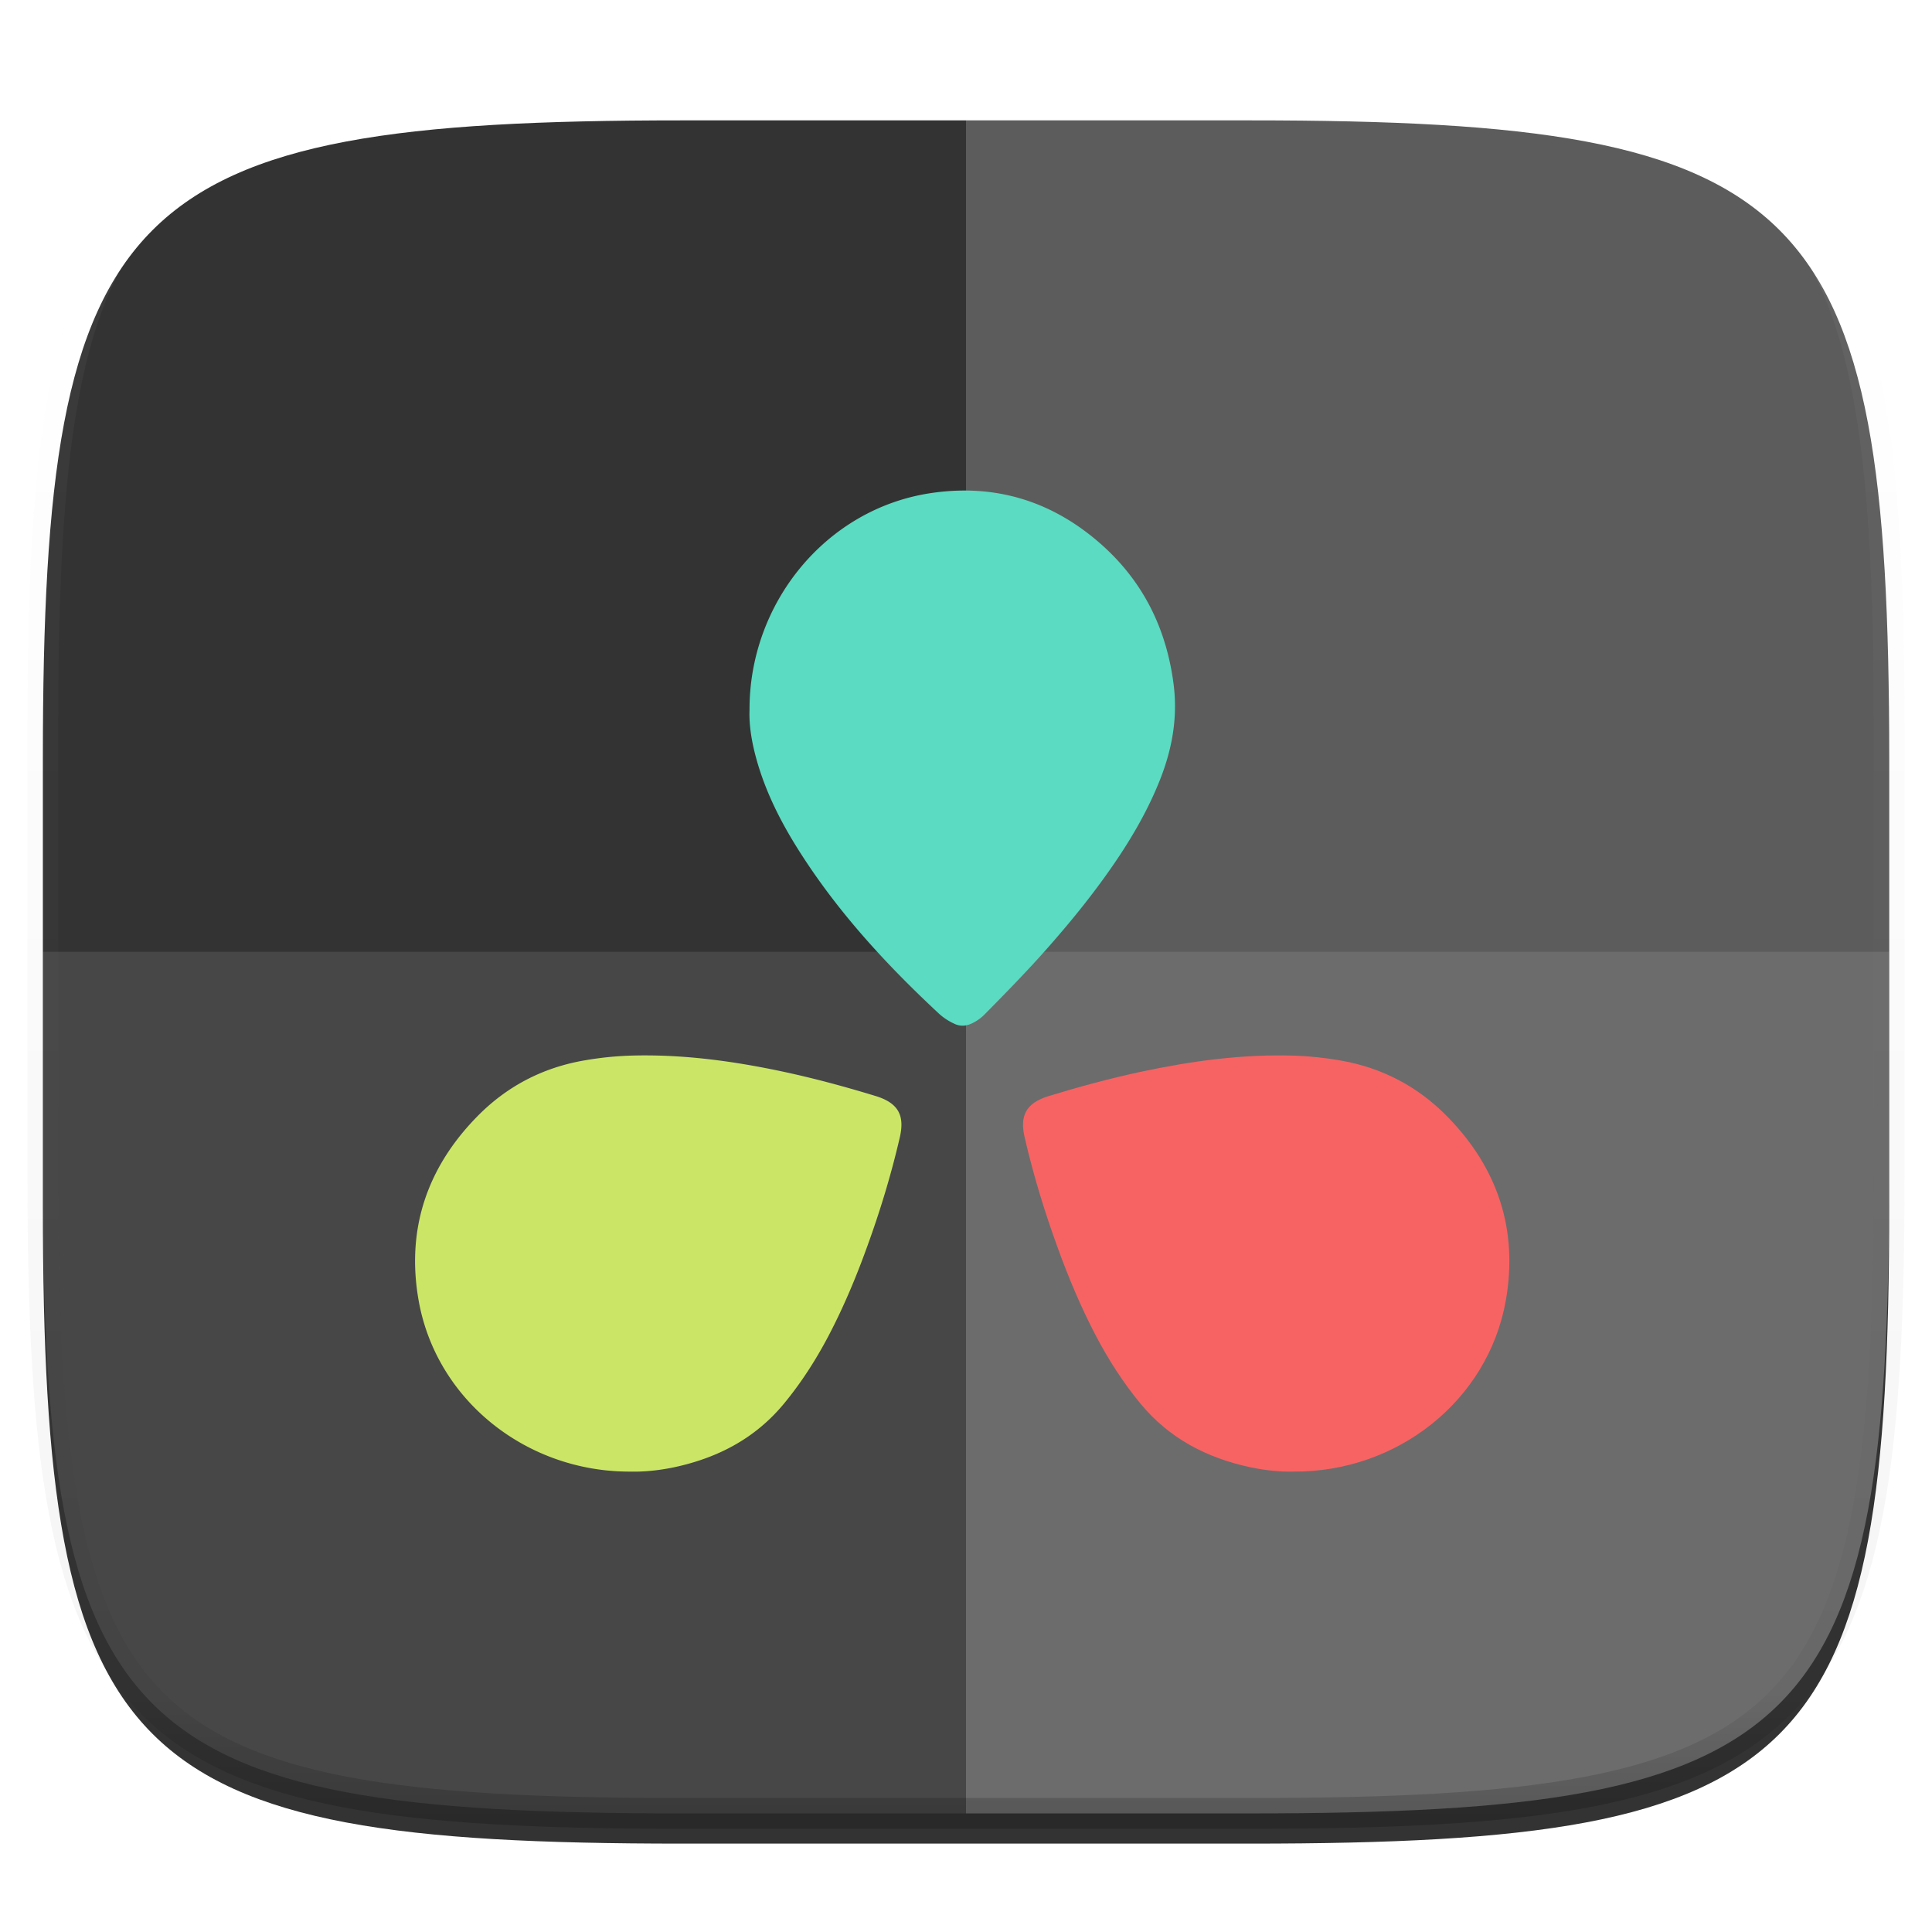 <svg xmlns="http://www.w3.org/2000/svg" style="isolation:isolate" width="256" height="256"><switch><g><defs><filter id="a" width="270.648" height="254.338" x="-7.32" y="2.95" filterUnits="userSpaceOnUse"><feGaussianBlur xmlns="http://www.w3.org/2000/svg" in="SourceGraphic" stdDeviation="4.294"/><feOffset xmlns="http://www.w3.org/2000/svg" dy="4" result="pf_100_offsetBlur"/><feFlood xmlns="http://www.w3.org/2000/svg" flood-opacity=".4"/><feComposite xmlns="http://www.w3.org/2000/svg" in2="pf_100_offsetBlur" operator="in" result="pf_100_dropShadow"/><feBlend xmlns="http://www.w3.org/2000/svg" in="SourceGraphic" in2="pf_100_dropShadow"/></filter></defs><path fill="#333" d="M165.689 11.95c74.056 0 84.639 10.557 84.639 84.544v59.251c0 73.986-10.583 84.543-84.639 84.543h-75.37c-74.055 0-84.639-10.557-84.639-84.543V96.494c0-73.987 10.584-84.544 84.639-84.544h75.37z" filter="url(#a)"/><path fill="#FFF" d="M5.676 126.116v29.626c0 73.986 10.584 84.543 84.639 84.543h75.37c74.055 0 84.639-10.557 84.639-84.543v-29.626H5.676z" opacity=".1"/><path fill="#FFF" d="M128 11.947v228.338h37.685c74.055 0 84.639-10.557 84.639-84.543V96.491c0-73.987-10.584-84.544-84.639-84.544H128z" opacity=".2"/><g opacity=".4"><linearGradient id="b" x1=".517" x2=".517" y2="1"><stop offset="0%" stop-color="#fff"/><stop offset="12.5%" stop-opacity=".098" stop-color="#fff"/><stop offset="92.5%" stop-opacity=".098"/><stop offset="100%" stop-opacity=".498"/></linearGradient><path fill="none" stroke="url(#b)" stroke-linecap="round" stroke-linejoin="round" stroke-width="4.077" d="M165.685 11.947c74.055 0 84.639 10.557 84.639 84.544v59.251c0 73.986-10.584 84.543-84.639 84.543h-75.37c-74.055 0-84.639-10.557-84.639-84.543V96.491c0-73.987 10.584-84.544 84.639-84.544h75.37z" vector-effect="non-scaling-stroke"/></g><g filter="url(#c)"><path fill="#CBE667" d="M83.618 192.994c1.753.045 3.721-.161 5.688-.569 5.821-1.246 10.765-3.835 14.564-8.424 2.311-2.799 4.254-5.832 5.928-9.022 1.968-3.758 3.613-7.674 5.048-11.638 1.752-4.795 3.241-9.695 4.386-14.647.636-2.775-.079-4.513-3.216-5.468-3.985-1.218-8-2.307-12.092-3.19-6.776-1.452-13.605-2.384-20.571-2.154a44.056 44.056 0 0 0-5.874.621c-5.635.96-10.418 3.501-14.324 7.517-6.672 6.844-9.326 15.01-7.681 24.318 2.365 13.3 14.432 22.761 28.144 22.656z"/><path fill="#5BDBC1" d="M99.316 92.077c-.079 2.027.289 4.242.9 6.459 1.163 4.216 3.091 8.08 5.364 11.73 5.178 8.3 11.705 15.405 18.787 22.002a7.87 7.87 0 0 0 2.01 1.349c.741.377 1.48.377 2.245.06a5.848 5.848 0 0 0 1.956-1.379c2.458-2.485 4.887-4.974 7.213-7.543 3.276-3.649 6.396-7.404 9.223-11.432 2.565-3.649 4.863-7.488 6.552-11.651 1.69-4.137 2.511-8.404 1.956-12.891-.925-7.404-4.015-13.677-9.539-18.596-6.531-5.807-14.139-8.132-22.7-6.837-13.926 2.111-24.02 14.653-23.967 28.734v-.005z"/><path fill="#F76363" d="M171.382 192.994c-1.753.045-3.721-.161-5.688-.569-5.821-1.246-10.765-3.835-14.564-8.424-2.311-2.799-4.254-5.832-5.928-9.022-1.968-3.758-3.613-7.674-5.048-11.638-1.752-4.795-3.241-9.695-4.386-14.647-.636-2.775.079-4.513 3.216-5.468 3.985-1.218 8-2.307 12.092-3.19 6.776-1.452 13.605-2.384 20.571-2.154 1.968.074 3.932.284 5.874.621 5.635.96 10.418 3.501 14.324 7.517 6.672 6.844 9.326 15.01 7.681 24.318-2.365 13.3-14.432 22.761-28.144 22.656z"/></g><defs><filter id="c" width="157" height="142" x="49" y="59" filterUnits="userSpaceOnUse"><feGaussianBlur xmlns="http://www.w3.org/2000/svg" in="SourceGraphic" stdDeviation=".429"/><feOffset xmlns="http://www.w3.org/2000/svg" dy="2" result="pf_100_offsetBlur"/><feFlood xmlns="http://www.w3.org/2000/svg" flood-opacity=".2"/><feComposite xmlns="http://www.w3.org/2000/svg" in2="pf_100_offsetBlur" operator="in" result="pf_100_dropShadow"/><feBlend xmlns="http://www.w3.org/2000/svg" in="SourceGraphic" in2="pf_100_dropShadow"/></filter></defs></g></switch> </svg>